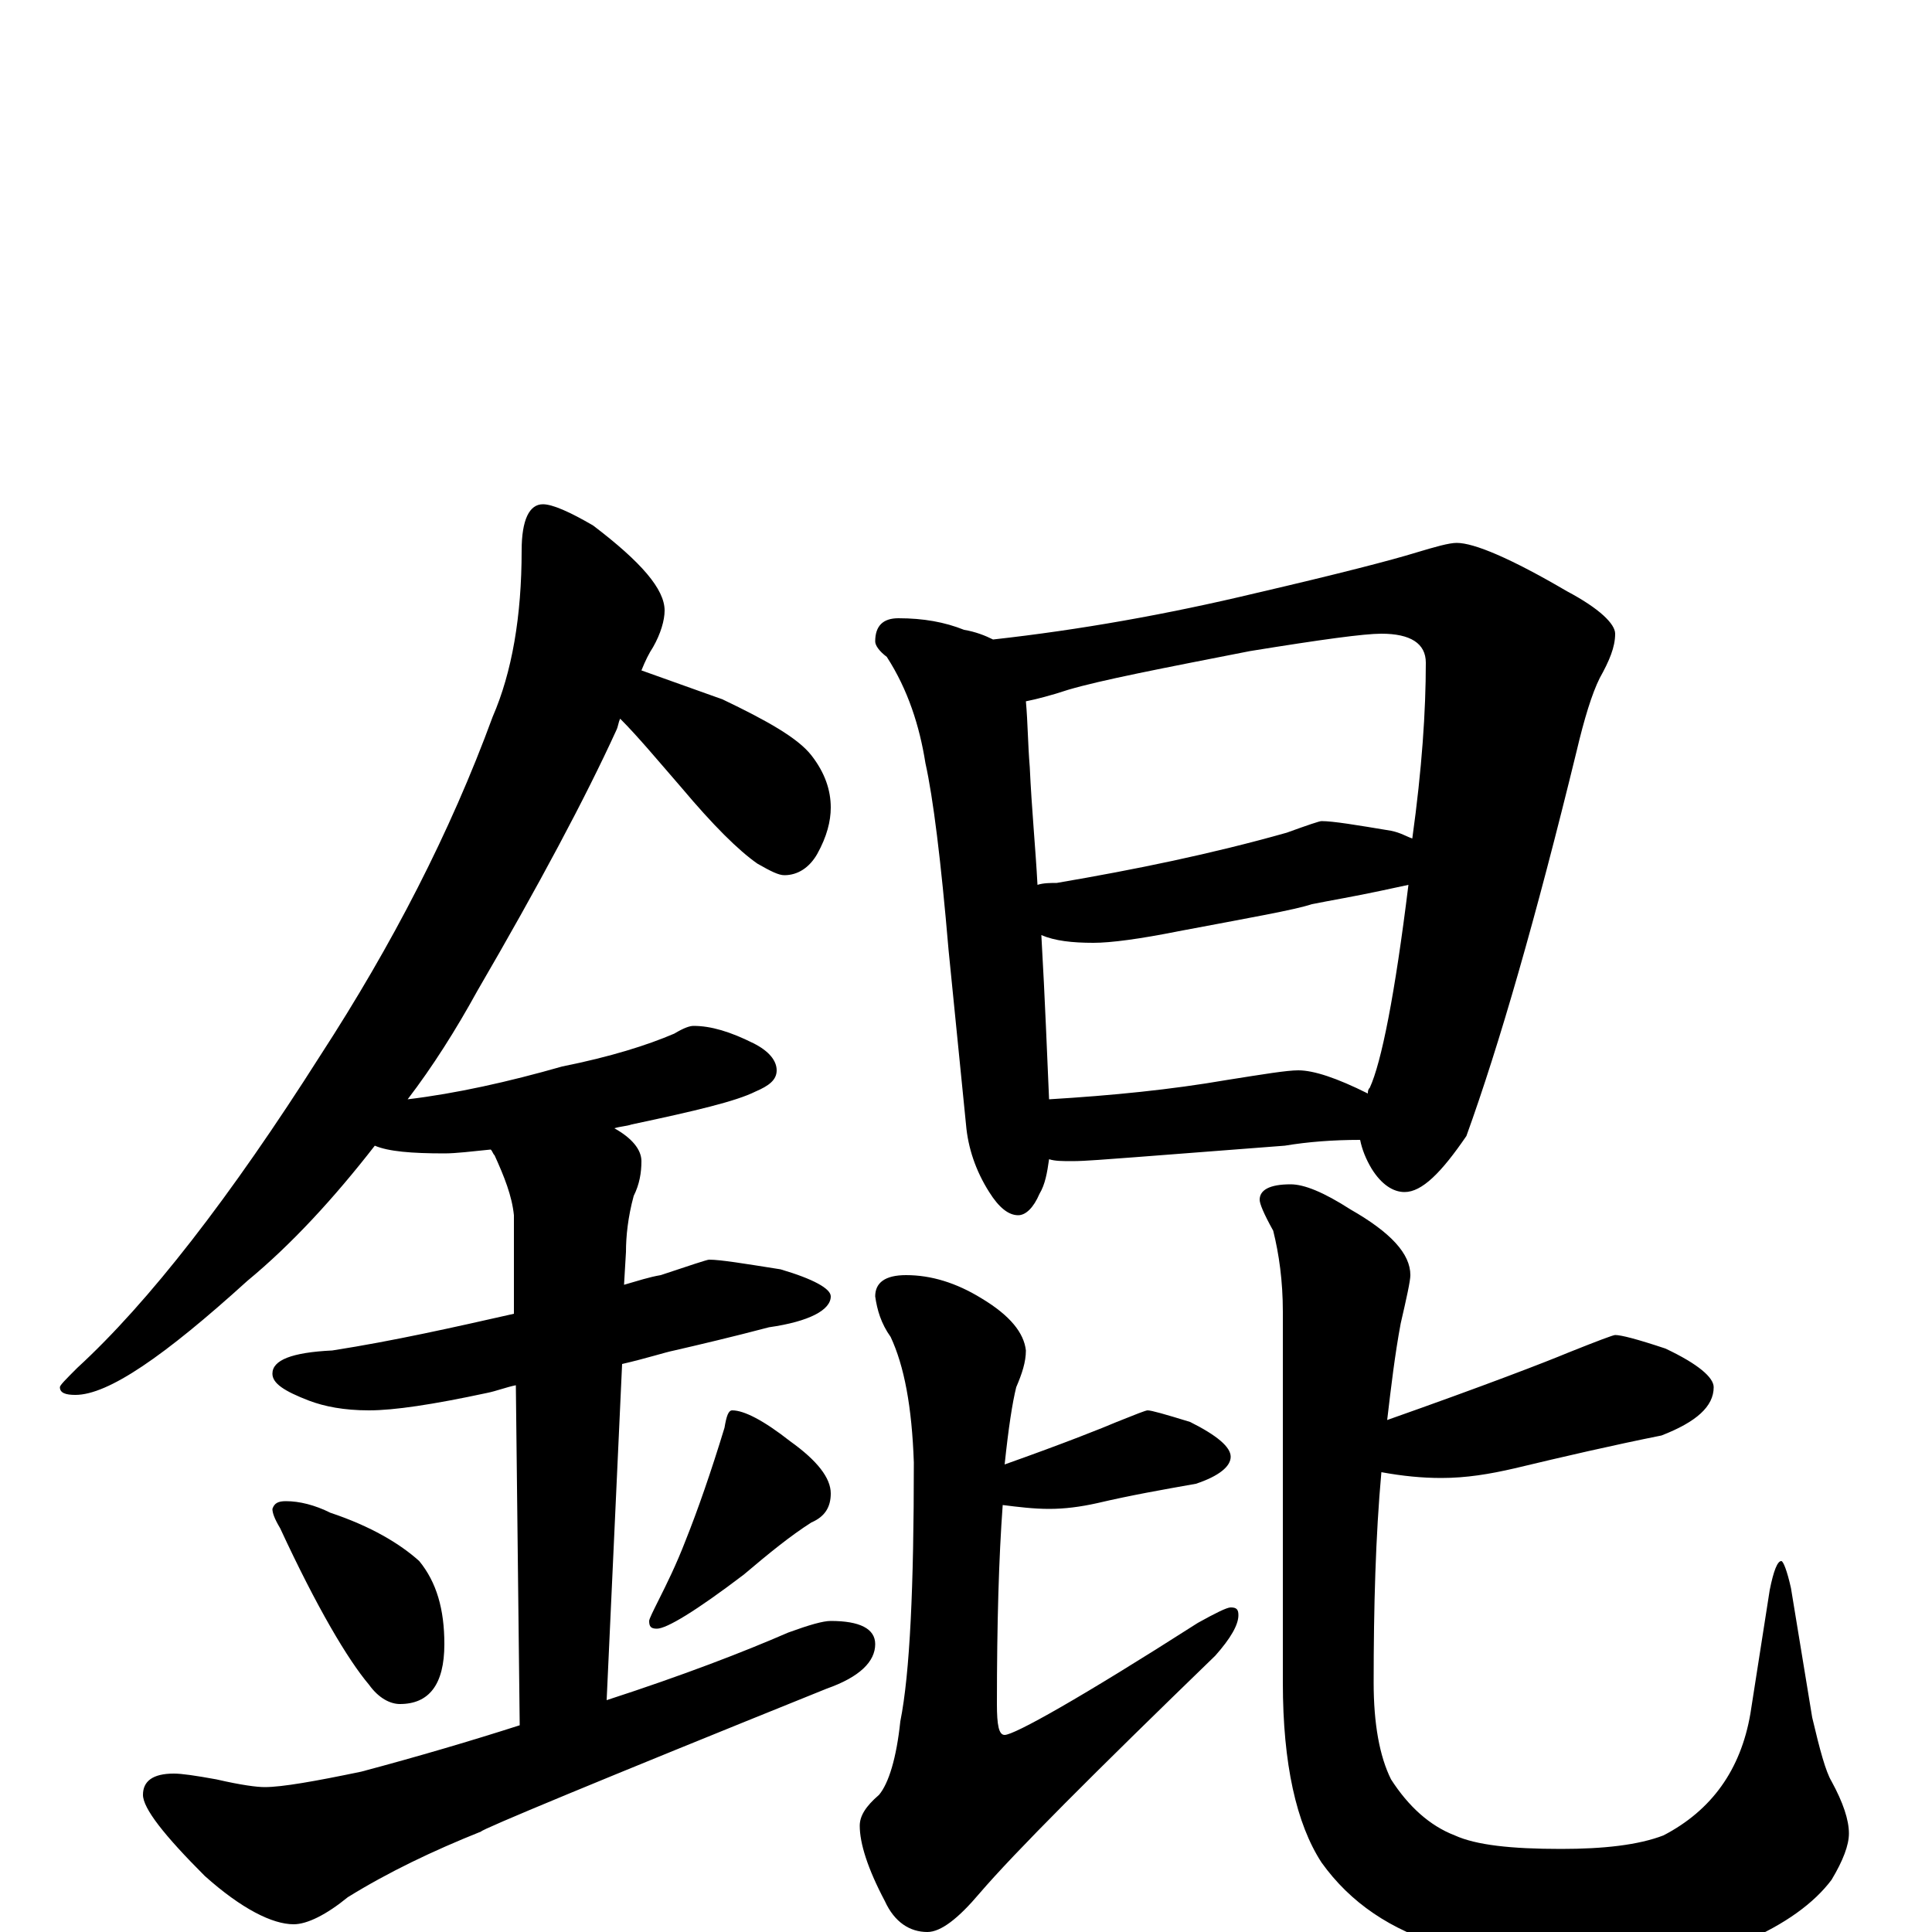<?xml version="1.0" encoding="utf-8" ?>
<!DOCTYPE svg PUBLIC "-//W3C//DTD SVG 1.1//EN" "http://www.w3.org/Graphics/SVG/1.1/DTD/svg11.dtd">
<svg version="1.1" id="Layer_1" xmlns="http://www.w3.org/2000/svg" xmlns:xlink="http://www.w3.org/1999/xlink" x="0px" y="145px" width="1000px" height="1000px" viewBox="0 0 1000 1000" enable-background="new 0 0 1000 1000" xml:space="preserve">
<g id="Layer_1">
<path id="glyph" transform="matrix(1 0 0 -1 0 1000)" d="M281,739C286,739 295,735 307,728C332,709 344,695 344,684C344,679 342,672 338,665C336,662 334,658 332,653C346,648 360,643 374,638C397,627 413,618 420,609C427,600 430,591 430,582C430,575 428,567 423,558C419,551 413,547 406,547C403,547 399,549 392,553C382,560 369,573 353,592C340,607 330,619 321,628C320,626 320,624 319,622C303,587 279,542 247,487C236,467 224,448 211,431C236,434 263,440 291,448C316,453 335,459 349,465C354,468 357,469 359,469C368,469 378,466 390,460C398,456 402,451 402,446C402,441 398,438 391,435C381,430 360,425 327,418C324,417 321,417 318,416C327,411 332,405 332,399C332,393 331,387 328,381C325,370 324,360 324,352l-1,-17C330,337 336,339 342,340C357,345 366,348 367,348C373,348 385,346 404,343C421,338 430,333 430,329C430,322 419,316 398,313C379,308 362,304 349,301C344,300 335,297 322,294l-8,-174C354,133 385,145 408,155C419,159 426,161 430,161C445,161 453,157 453,149C453,140 445,132 428,126C309,78 249,53 249,52C224,42 201,31 180,18C169,9 159,4 152,4C141,4 125,12 106,29C85,50 74,64 74,71C74,78 79,82 90,82C94,82 101,81 112,79C125,76 133,75 137,75C146,75 163,78 187,83C217,91 244,99 269,107l-2,176C262,282 257,280 252,279C224,273 204,270 191,270C178,270 168,272 160,275C147,280 141,284 141,289C141,296 151,300 172,301C204,306 235,313 266,320l0,51C265,381 261,391 256,402C255,403 255,404 254,405C244,404 236,403 230,403C213,403 201,404 194,407C173,380 151,356 128,337C85,298 56,278 39,278C34,278 31,279 31,282C31,283 34,286 40,292C77,326 119,380 166,454C203,511 233,569 255,629C265,652 270,681 270,715C270,731 274,739 281,739M148,223C155,223 163,221 171,217C192,210 207,201 217,192C226,181 230,167 230,149C230,128 222,118 207,118C202,118 196,121 191,128C180,141 164,168 145,209C142,214 141,217 141,219C142,222 144,223 148,223M379,270C385,270 395,265 409,254C423,244 430,235 430,227C430,220 427,215 420,212C409,205 398,196 385,185C360,166 345,157 340,157C337,157 336,158 336,161C336,162 338,166 341,172C345,180 350,190 355,203C361,218 368,238 375,261C376,267 377,270 379,270M465,680C478,680 489,678 499,674C505,673 510,671 514,669C559,674 604,682 650,693C693,703 720,710 733,714C743,717 750,719 754,719C763,719 782,711 811,694C828,685 836,677 836,672C836,665 833,658 828,649C824,641 820,628 816,611C795,525 776,459 759,412C746,393 736,383 727,383C721,383 715,387 710,395C707,400 705,405 704,410C690,410 677,409 665,407l-78,-6C573,400 562,399 555,399C550,399 546,399 543,400C542,393 541,387 538,382C535,375 531,371 527,371C522,371 517,375 512,383C505,394 501,406 500,418l-9,90C487,555 483,587 479,605C476,624 470,643 459,660C455,663 453,666 453,668C453,676 457,680 465,680M543,431C576,433 606,436 635,441C654,444 666,446 672,446C680,446 692,442 708,434C708,435 708,436 709,437C715,450 722,485 729,542C724,541 720,540 715,539C701,536 689,534 679,532C670,529 647,525 610,518C590,514 575,512 566,512C555,512 546,513 539,516C541,481 542,453 543,431M537,542C540,543 544,543 547,543C588,550 627,558 666,569C677,573 683,575 684,575C690,575 702,573 720,570C725,569 728,567 731,566C736,602 738,632 738,657C738,667 730,672 715,672C706,672 684,669 647,663C601,654 570,648 553,643C544,640 536,638 531,637C532,626 532,615 533,603C534,581 536,561 537,542M594,270C596,270 603,268 616,264C630,257 637,251 637,246C637,241 631,236 619,232C602,229 585,226 568,222C559,220 551,219 543,219C535,219 527,220 519,221C517,194 516,160 516,118C516,107 517,102 520,102C525,102 559,121 620,160C629,165 635,168 637,168C640,168 641,167 641,164C641,159 637,152 629,143C566,82 525,41 507,20C496,7 487,0 480,0C471,0 463,5 458,16C449,33 445,46 445,55C445,60 448,65 455,71C460,77 464,90 466,109C471,134 473,179 473,243C472,272 468,293 461,308C456,315 454,322 453,329C453,336 458,340 469,340C482,340 495,336 508,328C523,319 530,310 531,301C531,295 529,289 526,282C524,274 522,261 520,242C551,253 571,261 578,264C588,268 593,270 594,270M836,309C839,309 847,307 862,302C879,294 887,287 887,282C887,272 878,264 860,257C835,252 809,246 784,240C771,237 759,235 746,235C736,235 726,236 715,238C712,205 711,168 711,129C711,108 714,91 720,79C729,65 740,55 753,50C764,45 782,43 808,43C830,43 848,45 861,50C886,63 901,84 906,113l10,64C918,187 920,192 922,192C923,192 925,187 927,178l11,-67C942,94 945,83 948,78C954,67 957,58 957,51C957,45 954,37 948,27C939,15 924,4 903,-5C878,-14 852,-19 823,-19C798,-19 772,-15 747,-7C720,1 699,15 684,36C671,56 664,87 664,129l0,192C664,337 662,351 659,363C654,372 652,377 652,379C652,384 657,387 668,387C675,387 685,383 699,374C720,362 730,351 730,340C730,337 728,328 725,315C722,299 720,282 718,265C769,283 800,295 812,300C827,306 835,309 836,309z"/>
</g>
</svg>
